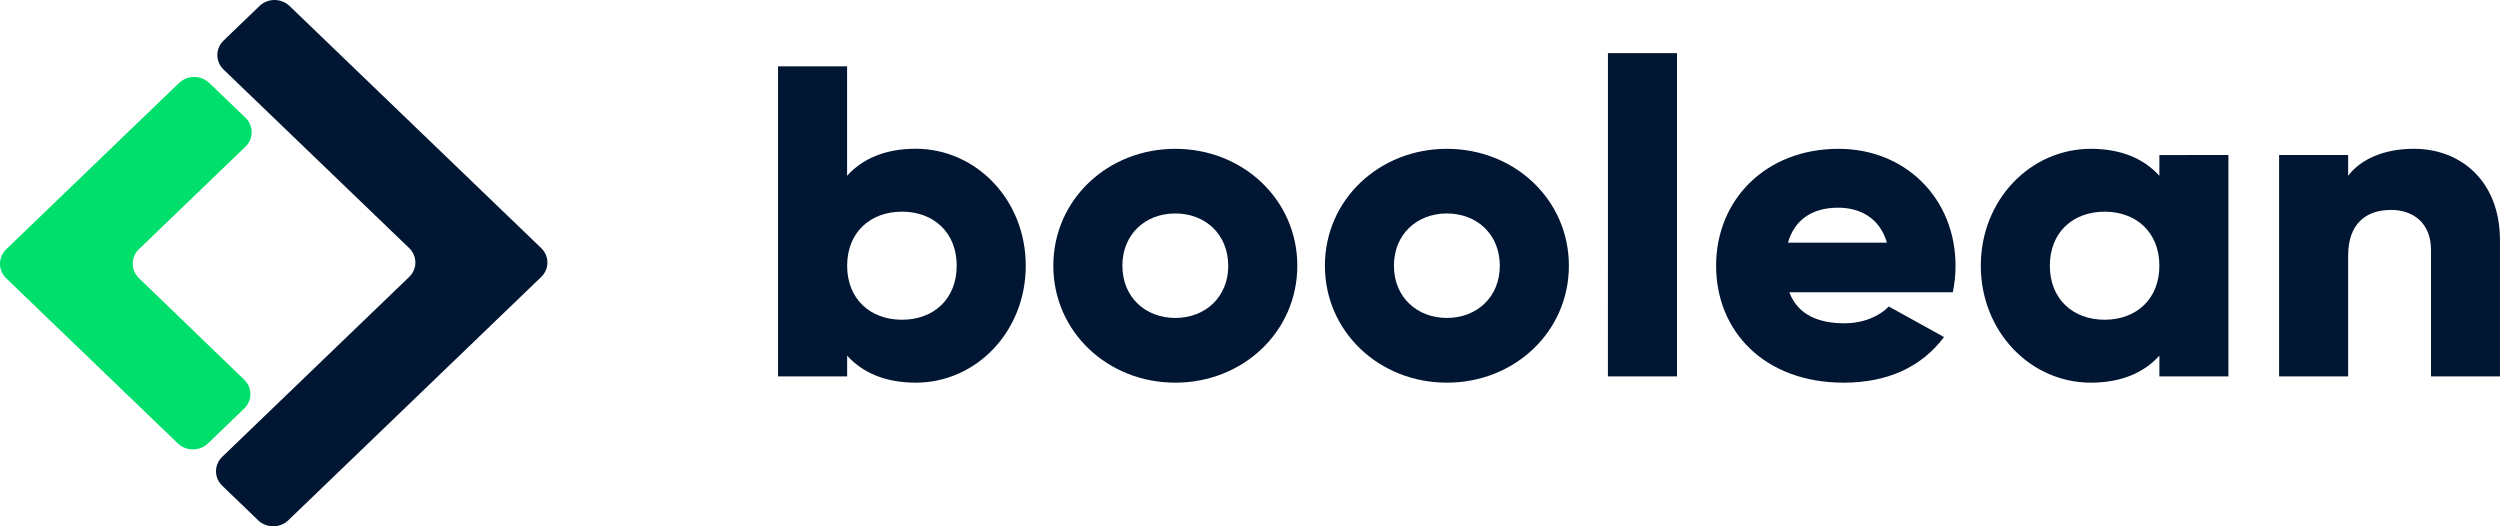 <svg width="133" height="28" viewBox="0 0 133 28" fill="none" xmlns="http://www.w3.org/2000/svg" class=" navbar-content-logo-desktop"><g clip-path="url(#clip0_1868_2965)"><path d="M12.987 21.738L11.065 23.589C10.852 23.793 10.563 23.908 10.262 23.908C9.962 23.908 9.673 23.793 9.46 23.589L0.331 14.806C0.119 14.6 0 14.322 0 14.033C0 13.743 0.119 13.466 0.331 13.26L9.527 4.412C9.741 4.208 10.03 4.094 10.33 4.094C10.631 4.094 10.92 4.208 11.133 4.412L13.059 6.263C13.271 6.468 13.39 6.745 13.39 7.034C13.39 7.323 13.271 7.6 13.059 7.805L12.833 8.02L7.393 13.255C7.18 13.46 7.061 13.737 7.061 14.027C7.061 14.316 7.18 14.594 7.393 14.799L12.987 20.195C13.092 20.296 13.176 20.416 13.234 20.549C13.291 20.681 13.321 20.823 13.321 20.967C13.321 21.11 13.291 21.252 13.234 21.384C13.176 21.517 13.092 21.637 12.987 21.738Z" fill="#00DF6B"></path><path d="M11.823 25.84L13.734 27.68C13.947 27.885 14.235 27.999 14.536 27.999C14.837 27.999 15.125 27.885 15.338 27.68L15.405 27.614L28.79 14.737C28.895 14.636 28.979 14.516 29.036 14.384C29.093 14.252 29.123 14.11 29.123 13.967C29.123 13.824 29.093 13.682 29.036 13.55C28.979 13.417 28.895 13.297 28.79 13.197L15.405 0.319C15.3 0.218 15.175 0.137 15.038 0.083C14.901 0.028 14.754 -0 14.605 -0C14.457 -0 14.31 0.028 14.172 0.083C14.035 0.137 13.91 0.218 13.805 0.319L11.893 2.159C11.681 2.364 11.562 2.641 11.562 2.929C11.562 3.218 11.681 3.494 11.893 3.699L21.462 12.904L21.767 13.196C21.872 13.297 21.955 13.416 22.012 13.549C22.069 13.681 22.098 13.822 22.098 13.965C22.098 14.108 22.069 14.249 22.012 14.381C21.955 14.513 21.872 14.633 21.767 14.734L11.823 24.302C11.718 24.403 11.634 24.523 11.577 24.654C11.521 24.786 11.491 24.928 11.491 25.071C11.491 25.214 11.521 25.355 11.577 25.487C11.634 25.619 11.718 25.739 11.823 25.84Z" fill="#001632"></path><path d="M54.57 14.136C54.57 17.647 51.927 20.358 48.719 20.358C47.079 20.358 45.877 19.815 45.068 18.92V20.025H41.392V3.53H45.065V9.35C45.874 8.455 47.074 7.913 48.716 7.913C51.927 7.917 54.57 10.625 54.57 14.136ZM50.897 14.136C50.897 12.369 49.671 11.261 47.984 11.261C46.296 11.261 45.068 12.366 45.068 14.136C45.068 15.905 46.293 17.01 47.984 17.01C49.674 17.01 50.897 15.903 50.897 14.136Z" fill="#001632"></path><path d="M56.037 14.136C56.037 10.624 58.929 7.917 62.526 7.917C66.123 7.917 69.017 10.624 69.017 14.136C69.017 17.647 66.126 20.358 62.526 20.358C58.926 20.358 56.037 17.647 56.037 14.136ZM65.341 14.136C65.341 12.463 64.119 11.356 62.526 11.356C60.933 11.356 59.711 12.461 59.711 14.136C59.711 15.81 60.936 16.915 62.526 16.915C64.116 16.915 65.344 15.808 65.344 14.136H65.341Z" fill="#001632"></path><path d="M70.485 14.136C70.485 10.624 73.375 7.917 76.974 7.917C80.573 7.917 83.465 10.624 83.465 14.136C83.465 17.647 80.575 20.358 76.974 20.358C73.374 20.358 70.485 17.647 70.485 14.136ZM79.79 14.136C79.79 12.463 78.565 11.356 76.974 11.356C75.383 11.356 74.157 12.461 74.157 14.136C74.157 15.81 75.388 16.915 76.974 16.915C78.561 16.915 79.79 15.808 79.79 14.136Z" fill="#001632"></path><path d="M85.543 2.828H89.216V20.025H85.541L85.543 2.828Z" fill="#001632"></path><path d="M98.13 17.199C99.133 17.199 99.992 16.821 100.482 16.304L103.421 17.931C102.22 19.532 100.407 20.358 98.082 20.358C93.893 20.358 91.297 17.647 91.297 14.136C91.297 10.624 93.942 7.917 97.811 7.917C101.388 7.917 104.034 10.579 104.034 14.136C104.036 14.611 103.987 15.085 103.887 15.55H95.192C95.657 16.775 96.781 17.199 98.13 17.199ZM100.383 12.911C99.992 11.543 98.889 11.049 97.788 11.049C96.394 11.049 95.458 11.709 95.12 12.911H100.383Z" fill="#001632"></path><path d="M118.551 8.246V20.025H114.879V18.92C114.072 19.815 112.869 20.358 111.231 20.358C108.024 20.358 105.379 17.647 105.379 14.136C105.379 10.624 108.024 7.917 111.231 7.917C112.872 7.917 114.072 8.459 114.879 9.354V8.249L118.551 8.246ZM114.879 14.136C114.879 12.368 113.656 11.261 111.966 11.261C110.276 11.261 109.052 12.366 109.052 14.136C109.052 15.905 110.275 17.01 111.966 17.01C113.657 17.01 114.879 15.903 114.879 14.136Z" fill="#001632"></path><path d="M132.999 12.793V20.025H129.33V13.312C129.33 11.85 128.373 11.168 127.202 11.168C125.853 11.168 124.921 11.921 124.921 13.594V20.025H121.248V8.247H124.921V9.352C125.582 8.48 126.807 7.915 128.424 7.915C130.893 7.917 132.999 9.612 132.999 12.793Z" fill="#001632"></path></g><defs><clipPath id="clip0_1868_2965"><rect width="133" height="28" fill="white"></rect></clipPath></defs></svg>
